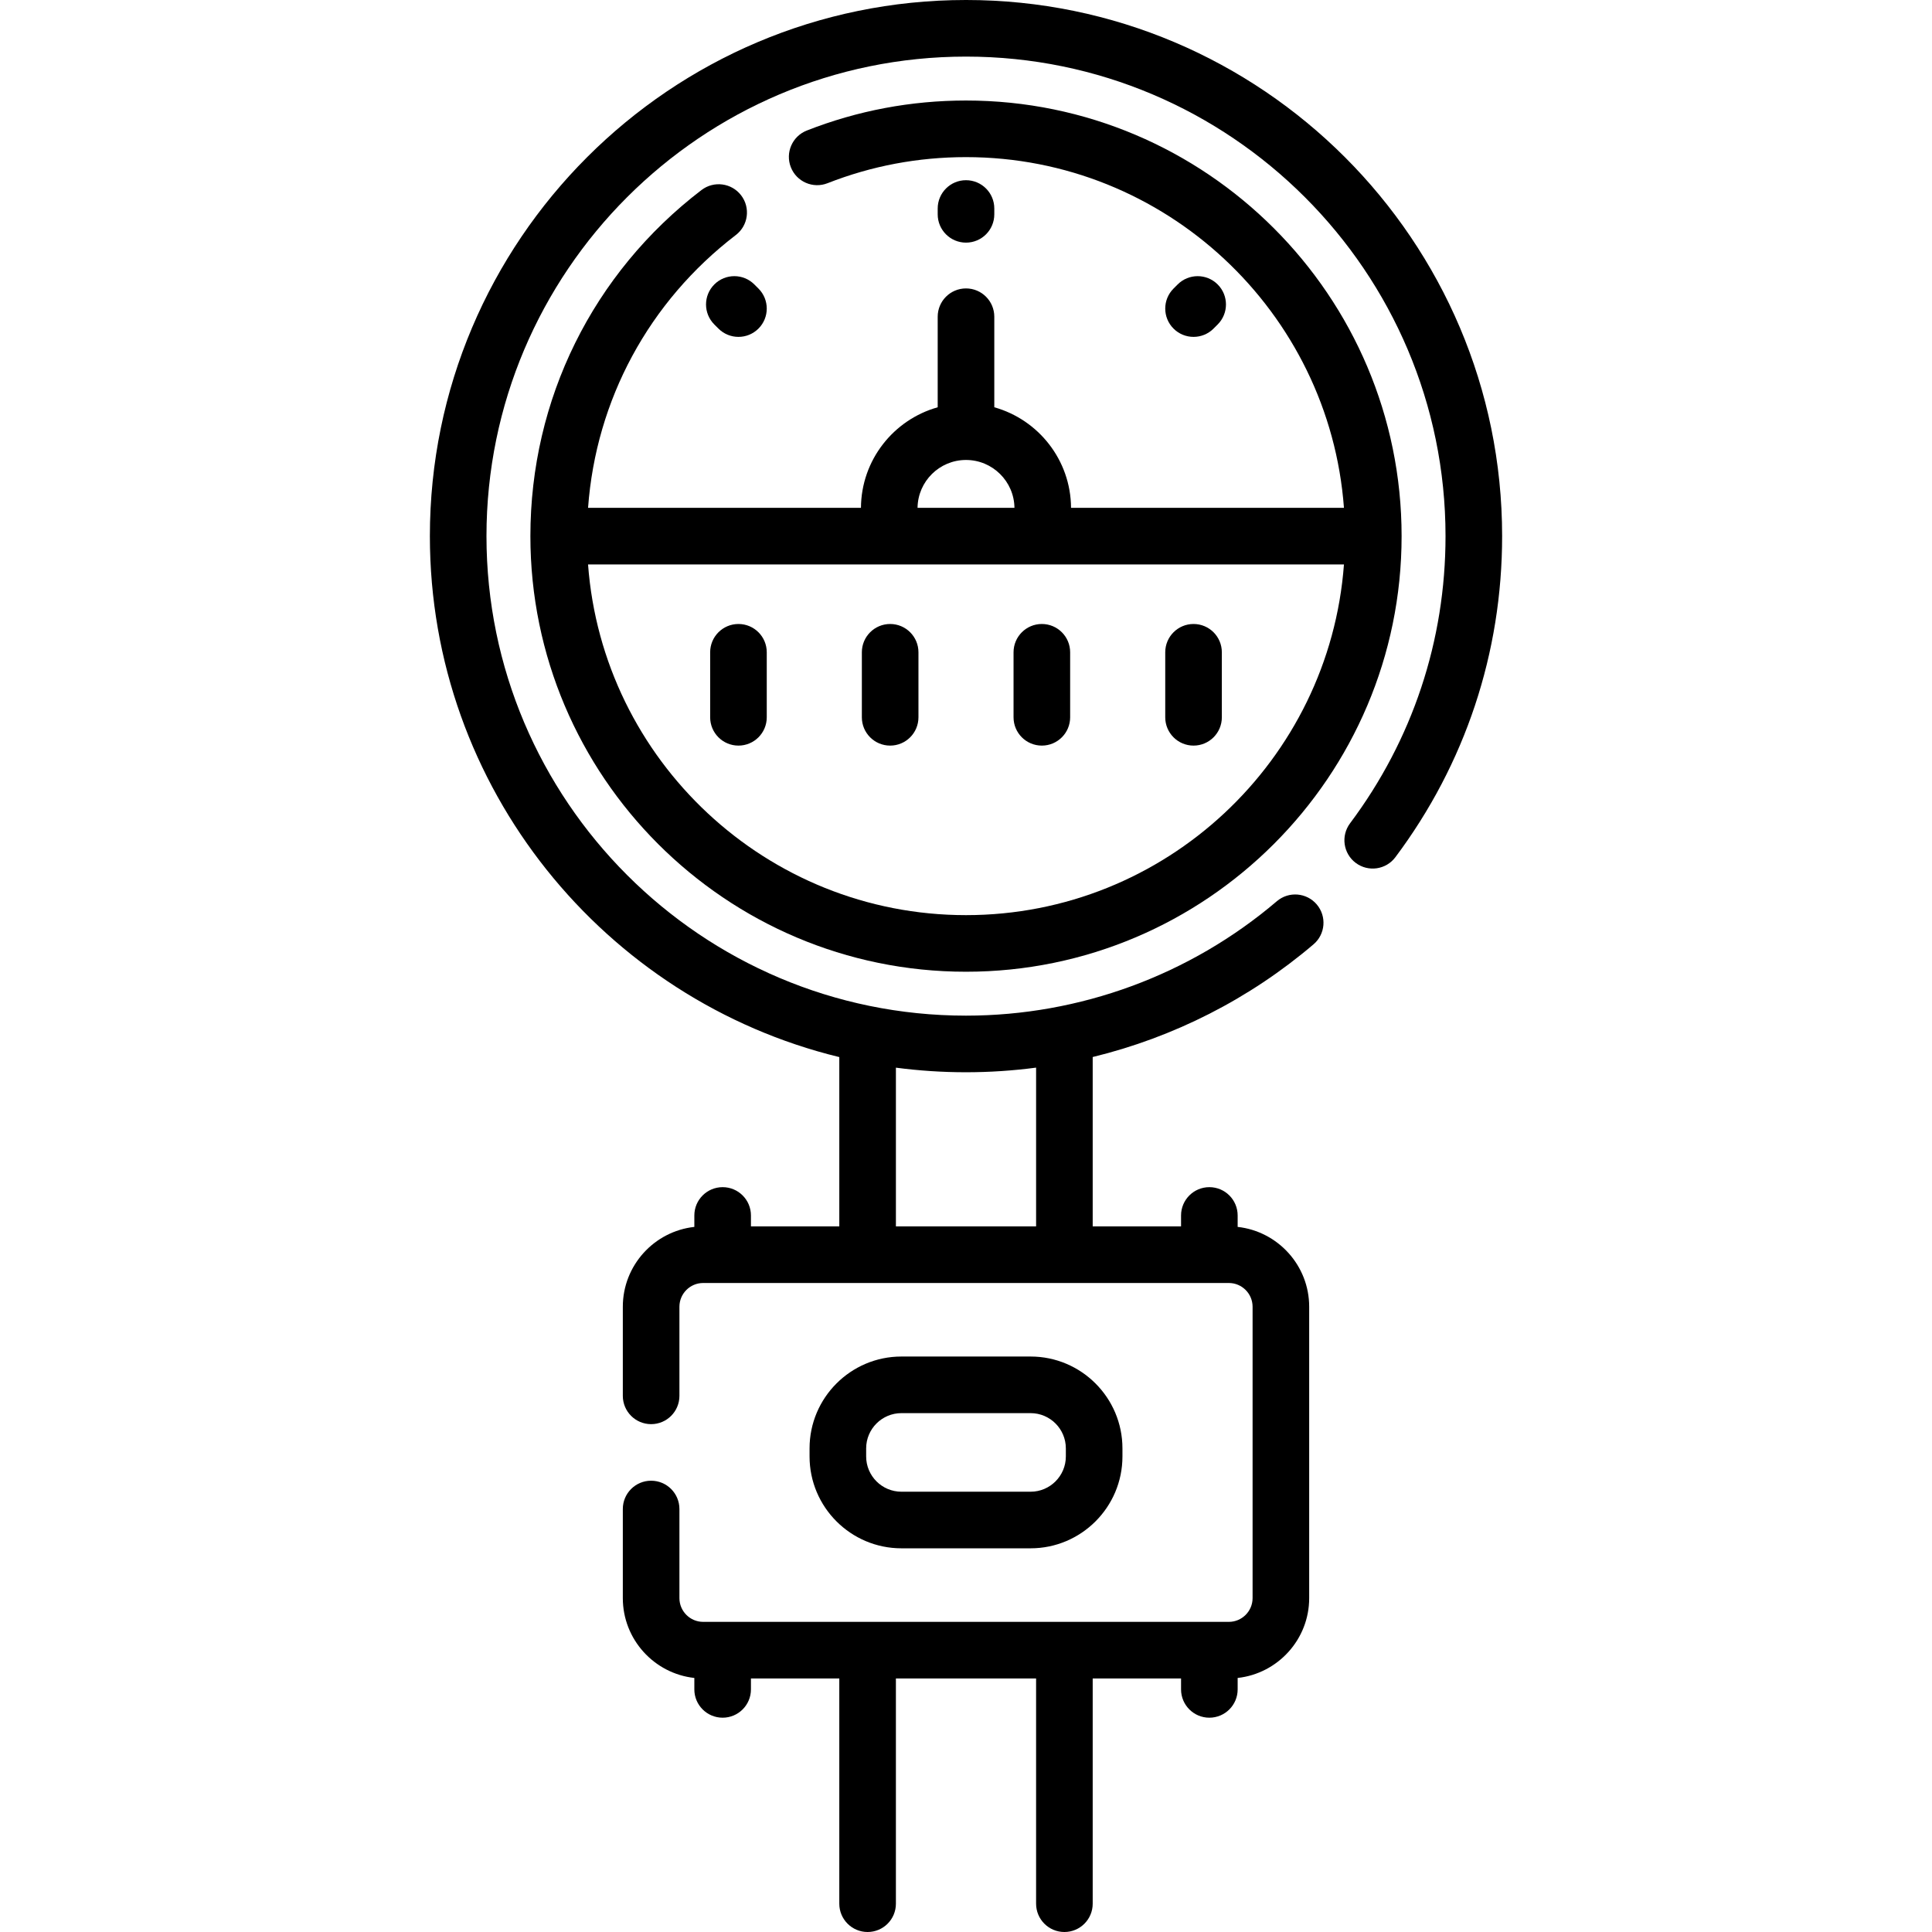 <svg id="Capa_1" enable-background="new 0 0 512 512" height="512" viewBox="0 0 512 512" width="512" xmlns="http://www.w3.org/2000/svg"><g><path d="m273.116 410.319c13.423 0 24.344-10.92 24.344-24.343v-2.138c0-13.423-10.921-24.344-24.344-24.344h-34.232c-13.423 0-24.343 10.921-24.343 24.344v2.138c0 13.423 10.92 24.343 24.343 24.343zm-43.575-24.342v-2.138c0-5.152 4.191-9.344 9.343-9.344h34.232c5.152 0 9.344 4.191 9.344 9.344v2.138c0 5.151-4.191 9.343-9.344 9.343h-34.232c-5.152-.001-9.343-4.192-9.343-9.343z"/><path d="m256 64.3c4.143 0 7.5-3.357 7.5-7.5v-1.545c0-4.143-3.357-7.5-7.5-7.5s-7.5 3.357-7.5 7.5v1.545c0 4.142 3.357 7.5 7.5 7.5z"/><path d="m321.605 87.081 1.092-1.092c2.929-2.93 2.929-7.678 0-10.607-2.93-2.928-7.678-2.928-10.607 0l-1.092 1.092c-2.929 2.93-2.929 7.678 0 10.607 1.465 1.464 3.385 2.196 5.304 2.196s3.838-.732 5.303-2.196z"/><path d="m189.3 75.385c-2.928 2.93-2.926 7.679.005 10.606l1.093 1.092c1.464 1.463 3.382 2.194 5.301 2.194 1.92 0 3.841-.733 5.306-2.199 2.928-2.93 2.926-7.679-.005-10.606l-1.093-1.092c-2.929-2.927-7.678-2.927-10.607.005z"/><path d="m195.699 165.363c-4.143 0-7.5 3.357-7.5 7.5v17.229c0 4.143 3.357 7.5 7.5 7.5s7.5-3.357 7.5-7.5v-17.229c0-4.142-3.358-7.5-7.5-7.5z"/><path d="m235.9 165.363c-4.143 0-7.5 3.357-7.5 7.5v17.229c0 4.143 3.357 7.5 7.5 7.5s7.5-3.357 7.5-7.5v-17.229c0-4.142-3.358-7.5-7.5-7.5z"/><path d="m276.1 165.363c-4.143 0-7.5 3.357-7.5 7.5v17.229c0 4.143 3.357 7.5 7.5 7.5s7.5-3.357 7.5-7.5v-17.229c0-4.142-3.357-7.5-7.5-7.5z"/><path d="m316.301 165.363c-4.143 0-7.5 3.357-7.5 7.5v17.229c0 4.143 3.357 7.5 7.5 7.5s7.5-3.357 7.5-7.5v-17.229c0-4.142-3.357-7.5-7.5-7.5z"/><path d="m256 0c-78.342 0-142.078 63.736-142.078 142.079 0 66.777 46.312 122.933 108.502 138.06v44.867h-23.416v-2.897c0-4.143-3.357-7.5-7.5-7.5s-7.5 3.357-7.5 7.5v3.033c-10.643 1.17-18.954 10.209-18.954 21.159v23.613c0 4.143 3.357 7.5 7.5 7.5s7.5-3.357 7.5-7.5v-23.613c0-3.471 2.823-6.295 6.294-6.295h139.305c3.471 0 6.295 2.824 6.295 6.295v77.214c0 3.471-2.824 6.295-6.295 6.295h-139.306c-3.471 0-6.294-2.824-6.294-6.295v-23.613c0-4.143-3.357-7.5-7.5-7.5s-7.5 3.357-7.5 7.5v23.613c0 10.951 8.311 19.99 18.954 21.159v3.032c0 4.143 3.357 7.5 7.5 7.5s7.5-3.357 7.5-7.5v-2.896h23.416v59.69c0 4.143 3.357 7.5 7.5 7.5s7.5-3.357 7.5-7.5v-59.69h37.153v59.69c0 4.143 3.357 7.5 7.5 7.5s7.5-3.357 7.5-7.5v-59.69h23.415v2.896c0 4.143 3.357 7.5 7.5 7.5s7.5-3.357 7.5-7.5v-3.032c10.644-1.17 18.955-10.209 18.955-21.159v-77.214c0-10.951-8.311-19.99-18.955-21.159v-3.033c0-4.143-3.357-7.5-7.5-7.5s-7.5 3.357-7.5 7.5v2.897h-23.415v-44.884c21.437-5.217 41.531-15.385 58.527-29.87 3.153-2.687 3.53-7.42.844-10.572-2.687-3.153-7.421-3.531-10.572-.844-22.944 19.553-52.199 30.321-82.376 30.321-70.071 0-127.078-57.007-127.078-127.078s57.007-127.079 127.079-127.079 127.079 57.008 127.079 127.079c0 27.689-8.748 54.005-25.299 76.103-2.483 3.315-1.809 8.016 1.507 10.499 3.316 2.482 8.017 1.808 10.499-1.507 18.51-24.713 28.293-54.138 28.293-85.095 0-78.343-63.737-142.079-142.079-142.079zm18.577 282.933v42.073h-37.153v-42.063c6.081.798 12.281 1.215 18.576 1.215 6.24-.001 12.445-.415 18.577-1.225z"/><path d="m185.893 50.367c-28.811 22.054-45.334 55.481-45.334 91.712 0 63.654 51.786 115.441 115.44 115.441s115.441-51.787 115.441-115.441-51.786-115.441-115.44-115.441c-14.552 0-28.743 2.676-42.18 7.952-3.855 1.515-5.754 5.867-4.239 9.723 1.514 3.856 5.87 5.755 9.722 4.239 11.684-4.588 24.03-6.914 36.697-6.914 52.861 0 96.313 41.047 100.162 92.941h-72.324c-.071-12.683-8.667-23.378-20.338-26.648v-23.997c0-4.143-3.357-7.5-7.5-7.5s-7.5 3.357-7.5 7.5v23.998c-11.67 3.27-20.265 13.965-20.337 26.648h-72.32c2.092-28.603 16.099-54.642 39.168-72.302 3.289-2.518 3.915-7.225 1.396-10.514-2.518-3.29-7.224-3.914-10.514-1.397zm70.107 192.154c-52.86 0-96.312-41.047-100.161-92.941h200.323c-3.85 51.893-47.301 92.941-100.162 92.941zm0-120.625c7.028 0 12.756 5.675 12.841 12.683h-25.681c.085-7.008 5.812-12.683 12.84-12.683z"/></g></svg>